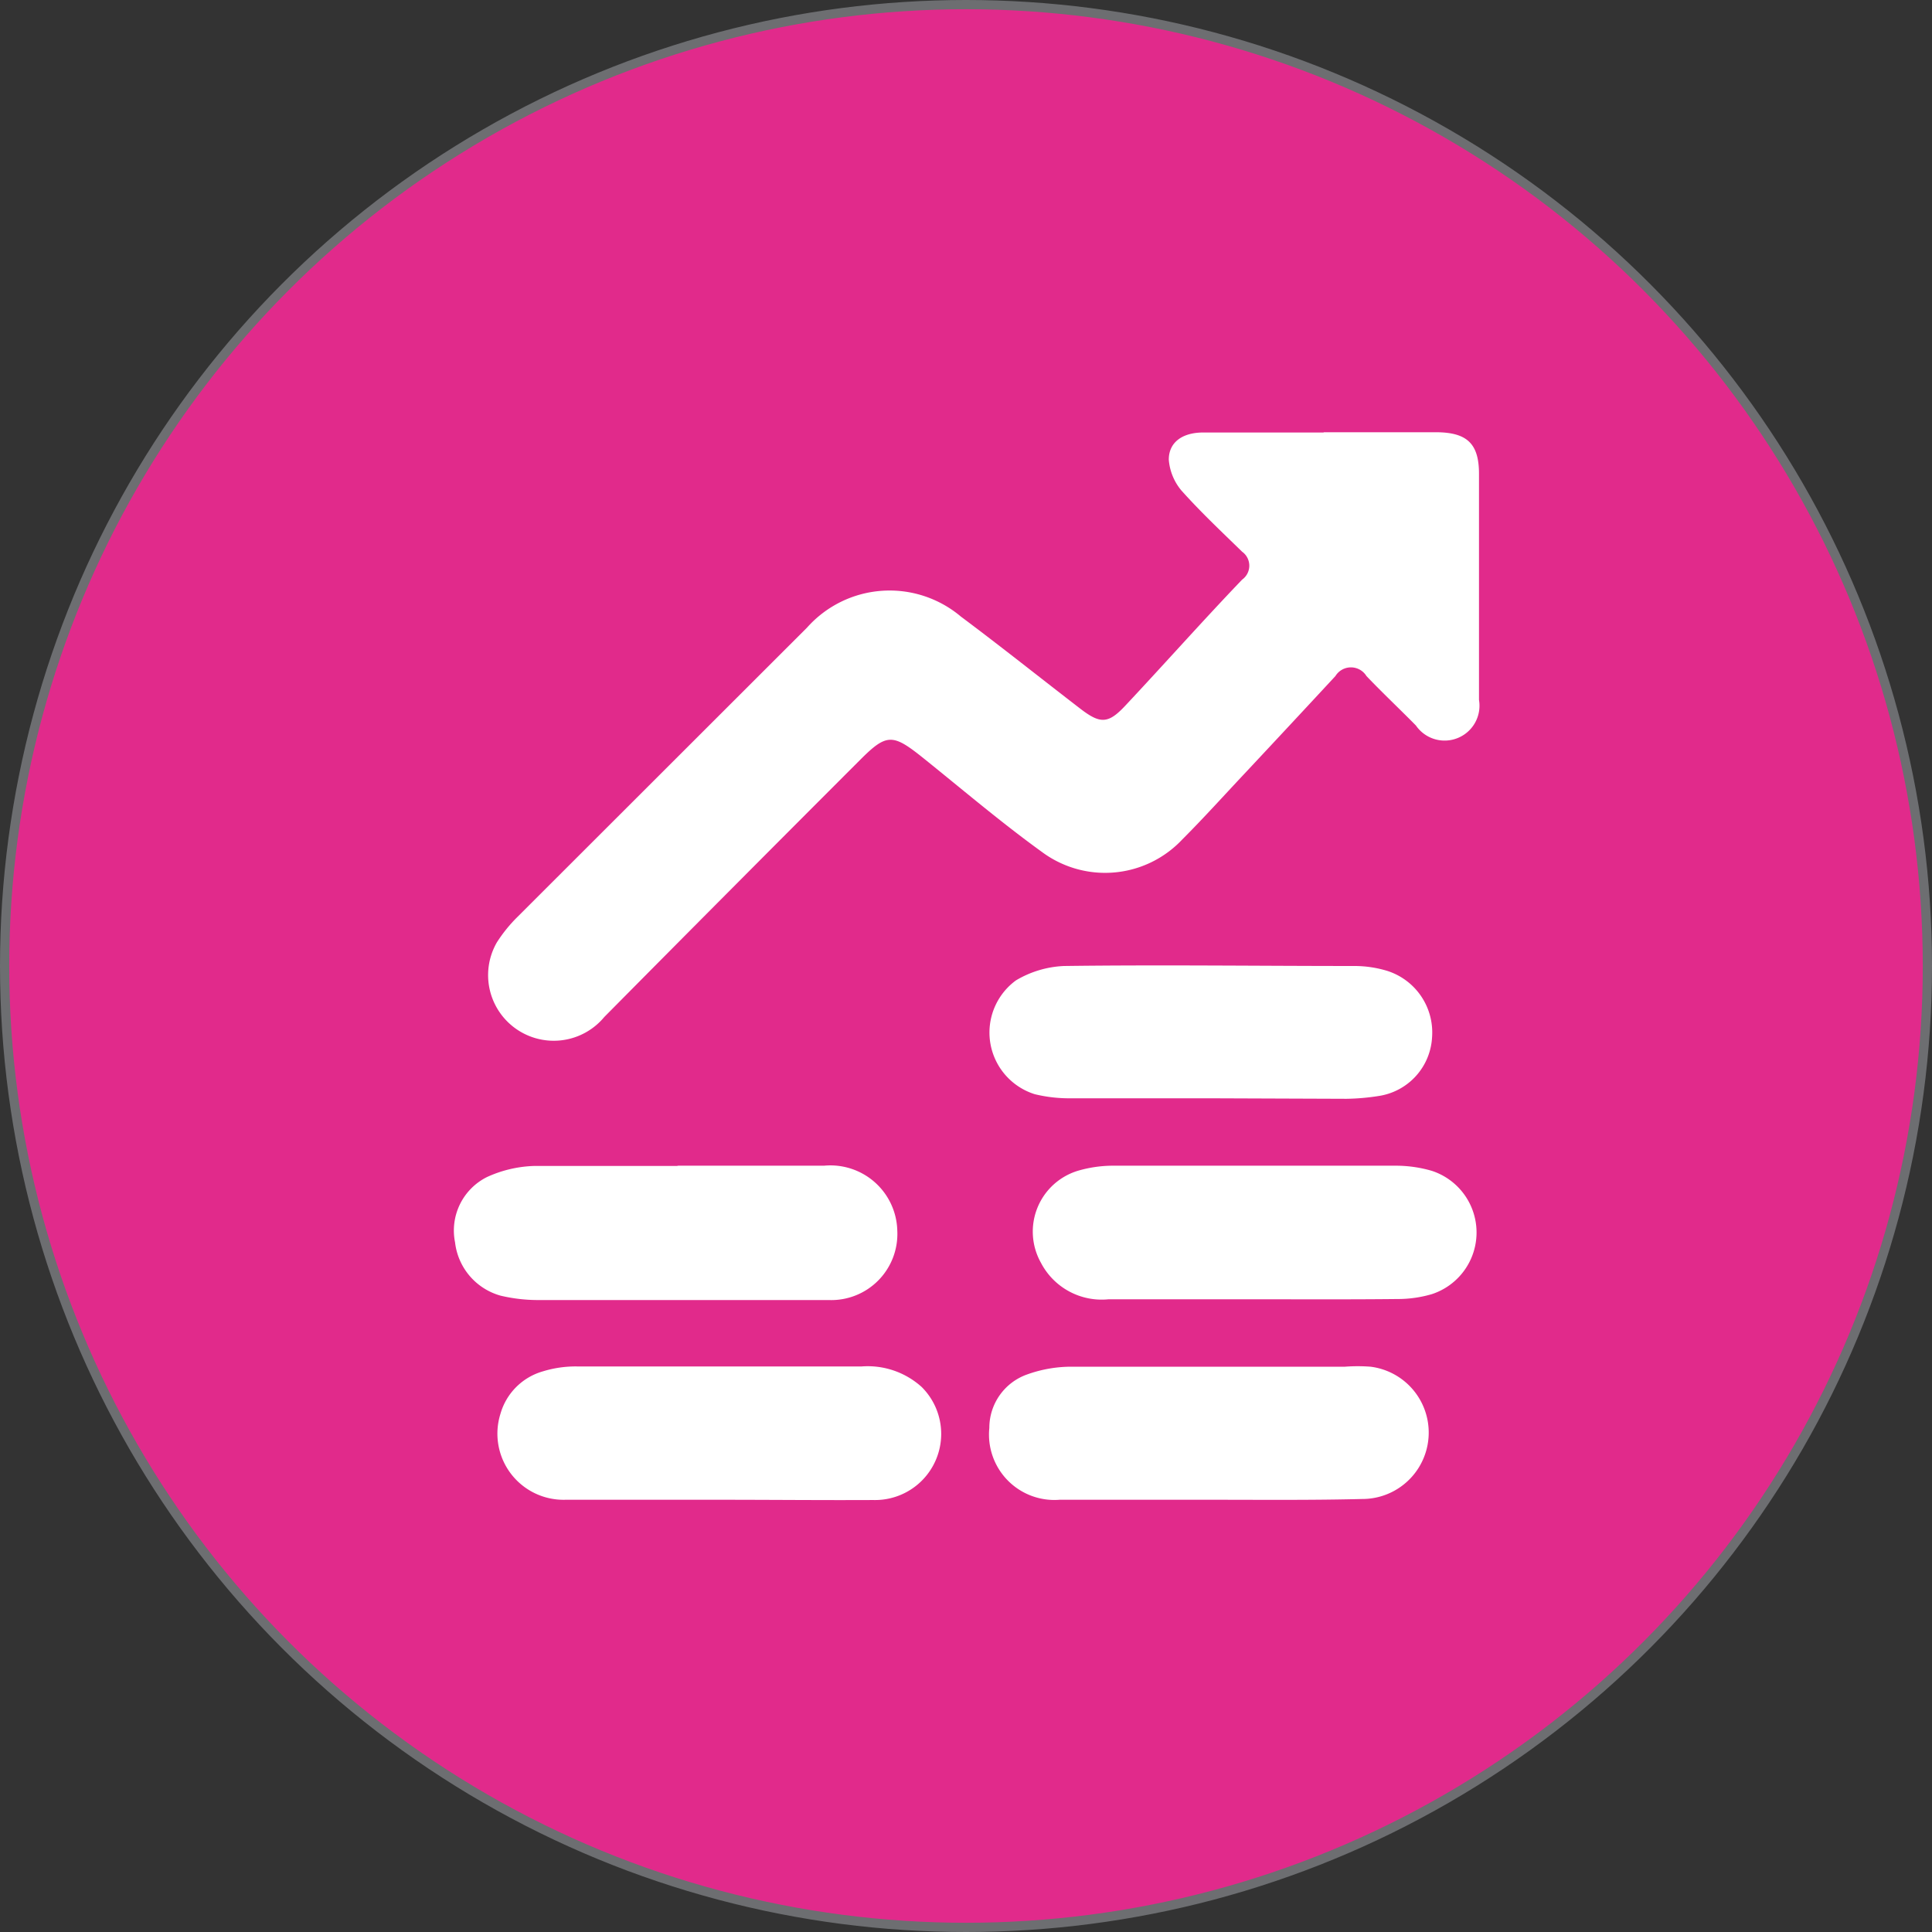 <svg xmlns="http://www.w3.org/2000/svg" viewBox="0 0 75.36 75.36"><rect x="0" y="0" width="75.36" height="75.36" fill="#333333" stroke="none"/><defs><style>.cls-1{fill:#e12a8b;stroke:#6d6e71;stroke-miterlimit:10;stroke-width:0.36px;}.cls-2{fill:#fff;}</style></defs><g id="Layer_2" data-name="Layer 2"><g id="graphics"><circle class="cls-1" cx="37.68" cy="37.68" r="37.5"/><path class="cls-2" d="M51.62,16.86H56c1.22,0,1.69.44,1.69,1.62,0,2.94,0,5.88,0,8.82a1.36,1.36,0,0,1-2.46,1c-.64-.65-1.3-1.27-1.93-1.93a.71.71,0,0,0-1.21,0q-1.76,1.9-3.53,3.79c-.81.86-1.6,1.74-2.44,2.58a4.13,4.13,0,0,1-5.48.49c-1.62-1.17-3.14-2.47-4.7-3.72-1.12-.89-1.37-.89-2.37.11q-5,5-10,10.05a2.56,2.56,0,0,1-4.19-2.91,5.71,5.71,0,0,1,.81-1L31.48,24.48a4.31,4.31,0,0,1,6-.43c1.58,1.18,3.12,2.41,4.68,3.61.76.58,1.07.57,1.72-.12,1.53-1.63,3-3.29,4.57-4.93a.67.67,0,0,0,0-1.09c-.8-.78-1.62-1.55-2.37-2.39a2.13,2.13,0,0,1-.49-1.2c0-.66.5-1.05,1.32-1.06,1.58,0,3.15,0,4.73,0Z"/><path class="cls-2" d="M47.23,58.5c-2,0-3.94,0-5.9,0a2.55,2.55,0,0,1-2.74-2.8,2.21,2.21,0,0,1,1.48-2.09,5.11,5.11,0,0,1,1.77-.3c3.54,0,7.08,0,10.62,0a6.63,6.63,0,0,1,1,0,2.59,2.59,0,0,1-.33,5.16C51.16,58.52,49.19,58.5,47.23,58.5Z"/><path class="cls-2" d="M28.06,58.5c-2,0-4,0-6,0a2.58,2.58,0,0,1-2.54-3.35,2.41,2.41,0,0,1,1.66-1.66,4.34,4.34,0,0,1,1.34-.19H33.61a3.14,3.14,0,0,1,2.34.8,2.58,2.58,0,0,1-1.89,4.41C32.06,58.52,30.06,58.5,28.06,58.5Z"/><path class="cls-2" d="M26.41,45.47c1.91,0,3.82,0,5.73,0A2.61,2.61,0,0,1,35,48a2.58,2.58,0,0,1-2.67,2.71c-.67,0-1.34,0-2,0-3.12,0-6.24,0-9.36,0a6.37,6.37,0,0,1-1.44-.17,2.45,2.45,0,0,1-1.78-2.08A2.33,2.33,0,0,1,19,45.91a4.76,4.76,0,0,1,1.82-.43c1.88,0,3.76,0,5.64,0Z"/><path class="cls-2" d="M49,50.68H43.24a2.67,2.67,0,0,1-2.64-1.43,2.48,2.48,0,0,1,1.47-3.59,4.89,4.89,0,0,1,1.43-.19H54.41a5,5,0,0,1,1.44.2,2.53,2.53,0,0,1,0,4.81,4.72,4.72,0,0,1-1.34.19C52.67,50.69,50.82,50.68,49,50.68Z"/><path class="cls-2" d="M47.16,42.84c-1.79,0-3.58,0-5.37,0a5.7,5.7,0,0,1-1.43-.16,2.52,2.52,0,0,1-.73-4.44,4,4,0,0,1,1.87-.56c3.79-.05,7.57,0,11.36,0a4.4,4.4,0,0,1,1.25.19,2.52,2.52,0,0,1,1.75,2.58,2.45,2.45,0,0,1-2.08,2.3,8.8,8.8,0,0,1-1.26.11Z"/></g></g></svg>